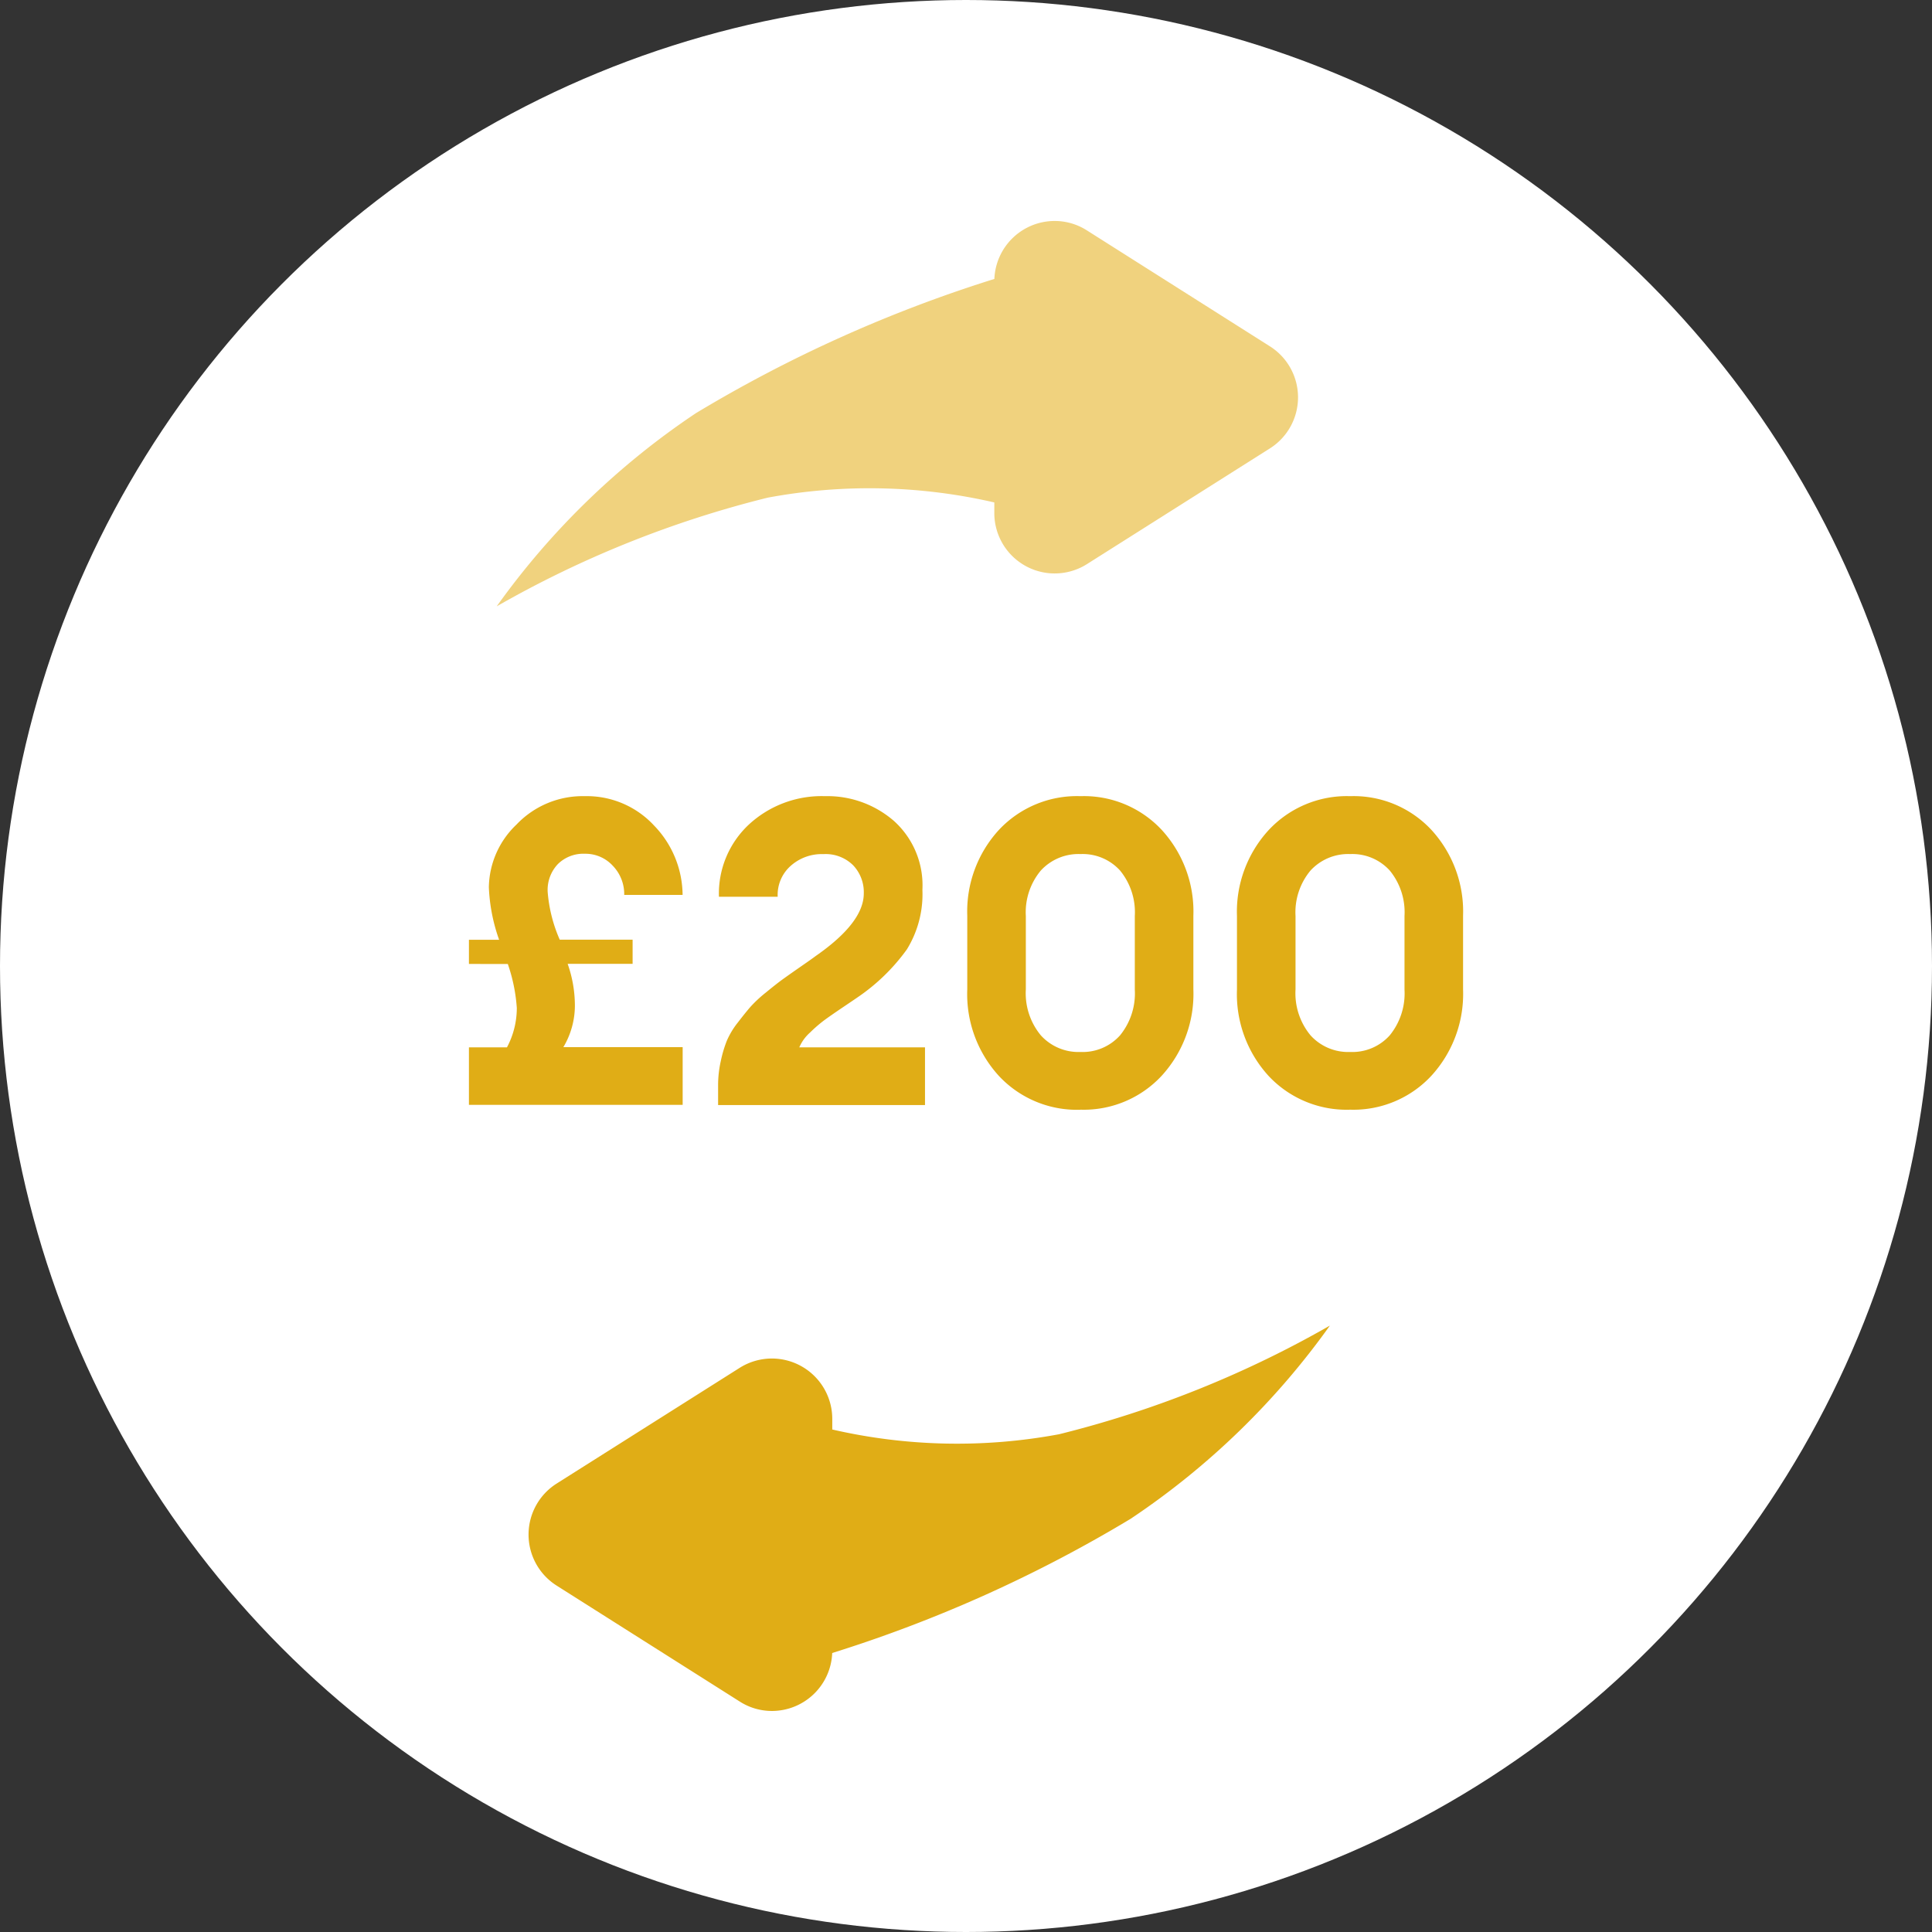 <svg xmlns="http://www.w3.org/2000/svg" width="32" height="32" viewBox="0 0 32 32">
  <rect x="0" y="0" width="32" height="32" fill="#333333" stroke="none"/>
  <g id="Group_1470" data-name="Group 1470" transform="translate(-296.5 -122)">
    <g id="Group_1466" data-name="Group 1466" transform="translate(151.268 49.768)">
      <circle id="Ellipse_376" data-name="Ellipse 376" cx="16" cy="16" r="16" transform="translate(145.232 72.232)" fill="#fff"/>
    </g>
    <g id="Group_1462" data-name="Group 1462" transform="translate(-779.497 20.362)">
      <path id="Path_1354" data-name="Path 1354" d="M.828-10.221v-.4h.5a2.939,2.939,0,0,1-.17-.871,1.461,1.461,0,0,1,.457-1.037A1.51,1.51,0,0,1,2.746-13a1.516,1.516,0,0,1,1.147.485,1.669,1.669,0,0,1,.474,1.15H3.4a.675.675,0,0,0-.188-.481.613.613,0,0,0-.464-.2.6.6,0,0,0-.446.17.622.622,0,0,0-.17.46,2.438,2.438,0,0,0,.2.793H3.539v.4H2.463a2.084,2.084,0,0,1,.12.7,1.349,1.349,0,0,1-.191.68H4.368v.956H.828V-8.84h.63a1.388,1.388,0,0,0,.163-.651,2.8,2.8,0,0,0-.149-.729ZM8.382-8.84v.956H4.955v-.333A1.822,1.822,0,0,1,5-8.614a2.033,2.033,0,0,1,.1-.336,1.336,1.336,0,0,1,.181-.3q.12-.156.205-.255a2.1,2.1,0,0,1,.258-.241q.173-.142.265-.209t.29-.205q.2-.138.276-.195.793-.552.793-1.034a.647.647,0,0,0-.177-.467A.646.646,0,0,0,6.7-12.04a.772.772,0,0,0-.549.2.642.642,0,0,0-.209.506H4.969a1.563,1.563,0,0,1,.5-1.2A1.774,1.774,0,0,1,6.725-13a1.679,1.679,0,0,1,1.143.411,1.433,1.433,0,0,1,.471,1.14,1.74,1.74,0,0,1-.258.988,3.263,3.263,0,0,1-.8.782q-.05.035-.255.173t-.311.216a2.3,2.3,0,0,0-.237.205A.693.693,0,0,0,6.3-8.84Zm2.577,1.034a1.769,1.769,0,0,1-1.352-.559A2.008,2.008,0,0,1,9.082-9.8v-1.218a2,2,0,0,1,.524-1.423A1.769,1.769,0,0,1,10.958-13a1.761,1.761,0,0,1,1.345.559,2,2,0,0,1,.524,1.423V-9.8a2.008,2.008,0,0,1-.524,1.43A1.761,1.761,0,0,1,10.958-7.807ZM10.3-9.039a.841.841,0,0,0,.658.276.831.831,0,0,0,.655-.276,1.1,1.1,0,0,0,.244-.757v-1.218a1.09,1.09,0,0,0-.244-.754.836.836,0,0,0-.655-.273.847.847,0,0,0-.658.273,1.08,1.08,0,0,0-.248.754V-9.8A1.093,1.093,0,0,0,10.3-9.039Zm5.125,1.232a1.769,1.769,0,0,1-1.352-.559,2.008,2.008,0,0,1-.524-1.43v-1.218a2,2,0,0,1,.524-1.423A1.769,1.769,0,0,1,15.425-13a1.761,1.761,0,0,1,1.345.559,2,2,0,0,1,.524,1.423V-9.8a2.008,2.008,0,0,1-.524,1.43A1.761,1.761,0,0,1,15.425-7.807Zm-.658-1.232a.841.841,0,0,0,.658.276.831.831,0,0,0,.655-.276,1.1,1.1,0,0,0,.244-.757v-1.218a1.09,1.09,0,0,0-.244-.754.836.836,0,0,0-.655-.273.847.847,0,0,0-.658.273,1.08,1.08,0,0,0-.248.754V-9.8A1.093,1.093,0,0,0,14.767-9.039Z" transform="translate(1082.936 127.825)" fill="#e0ad16"/>
      <g id="Group_1455" data-name="Group 1455" transform="translate(1084.616 123.594)">
        <path id="Union_4" data-name="Union 4" d="M3.632,6.226.6,4.306a1,1,0,0,1,0-1.689L3.632.7a1,1,0,0,1,1.534.845v.176A9.211,9.211,0,0,0,8.921,1.8,17.5,17.5,0,0,0,13.408,0a12.742,12.742,0,0,1-3.3,3.2A22.711,22.711,0,0,1,5.165,5.423a1,1,0,0,1-1,.96A.988.988,0,0,1,3.632,6.226Z" transform="translate(0 0)" fill="#e0ad16"/>
      </g>
      <g id="Group_1456" data-name="Group 1456" transform="translate(1084.224 105.171)">
        <path id="Union_4-2" data-name="Union 4" d="M3.631,6.226.6,4.306a1,1,0,0,1,0-1.689L3.631.7a1,1,0,0,1,1.535.845v.176A9.206,9.206,0,0,0,8.92,1.8,17.5,17.5,0,0,0,13.408,0a12.76,12.76,0,0,1-3.3,3.2A22.711,22.711,0,0,1,5.165,5.423a1,1,0,0,1-1,.96A.99.99,0,0,1,3.631,6.226Z" transform="translate(13.408 6.51) rotate(180)" fill="#f0d27e"/>
      </g>
    </g>
  </g>
</svg>
